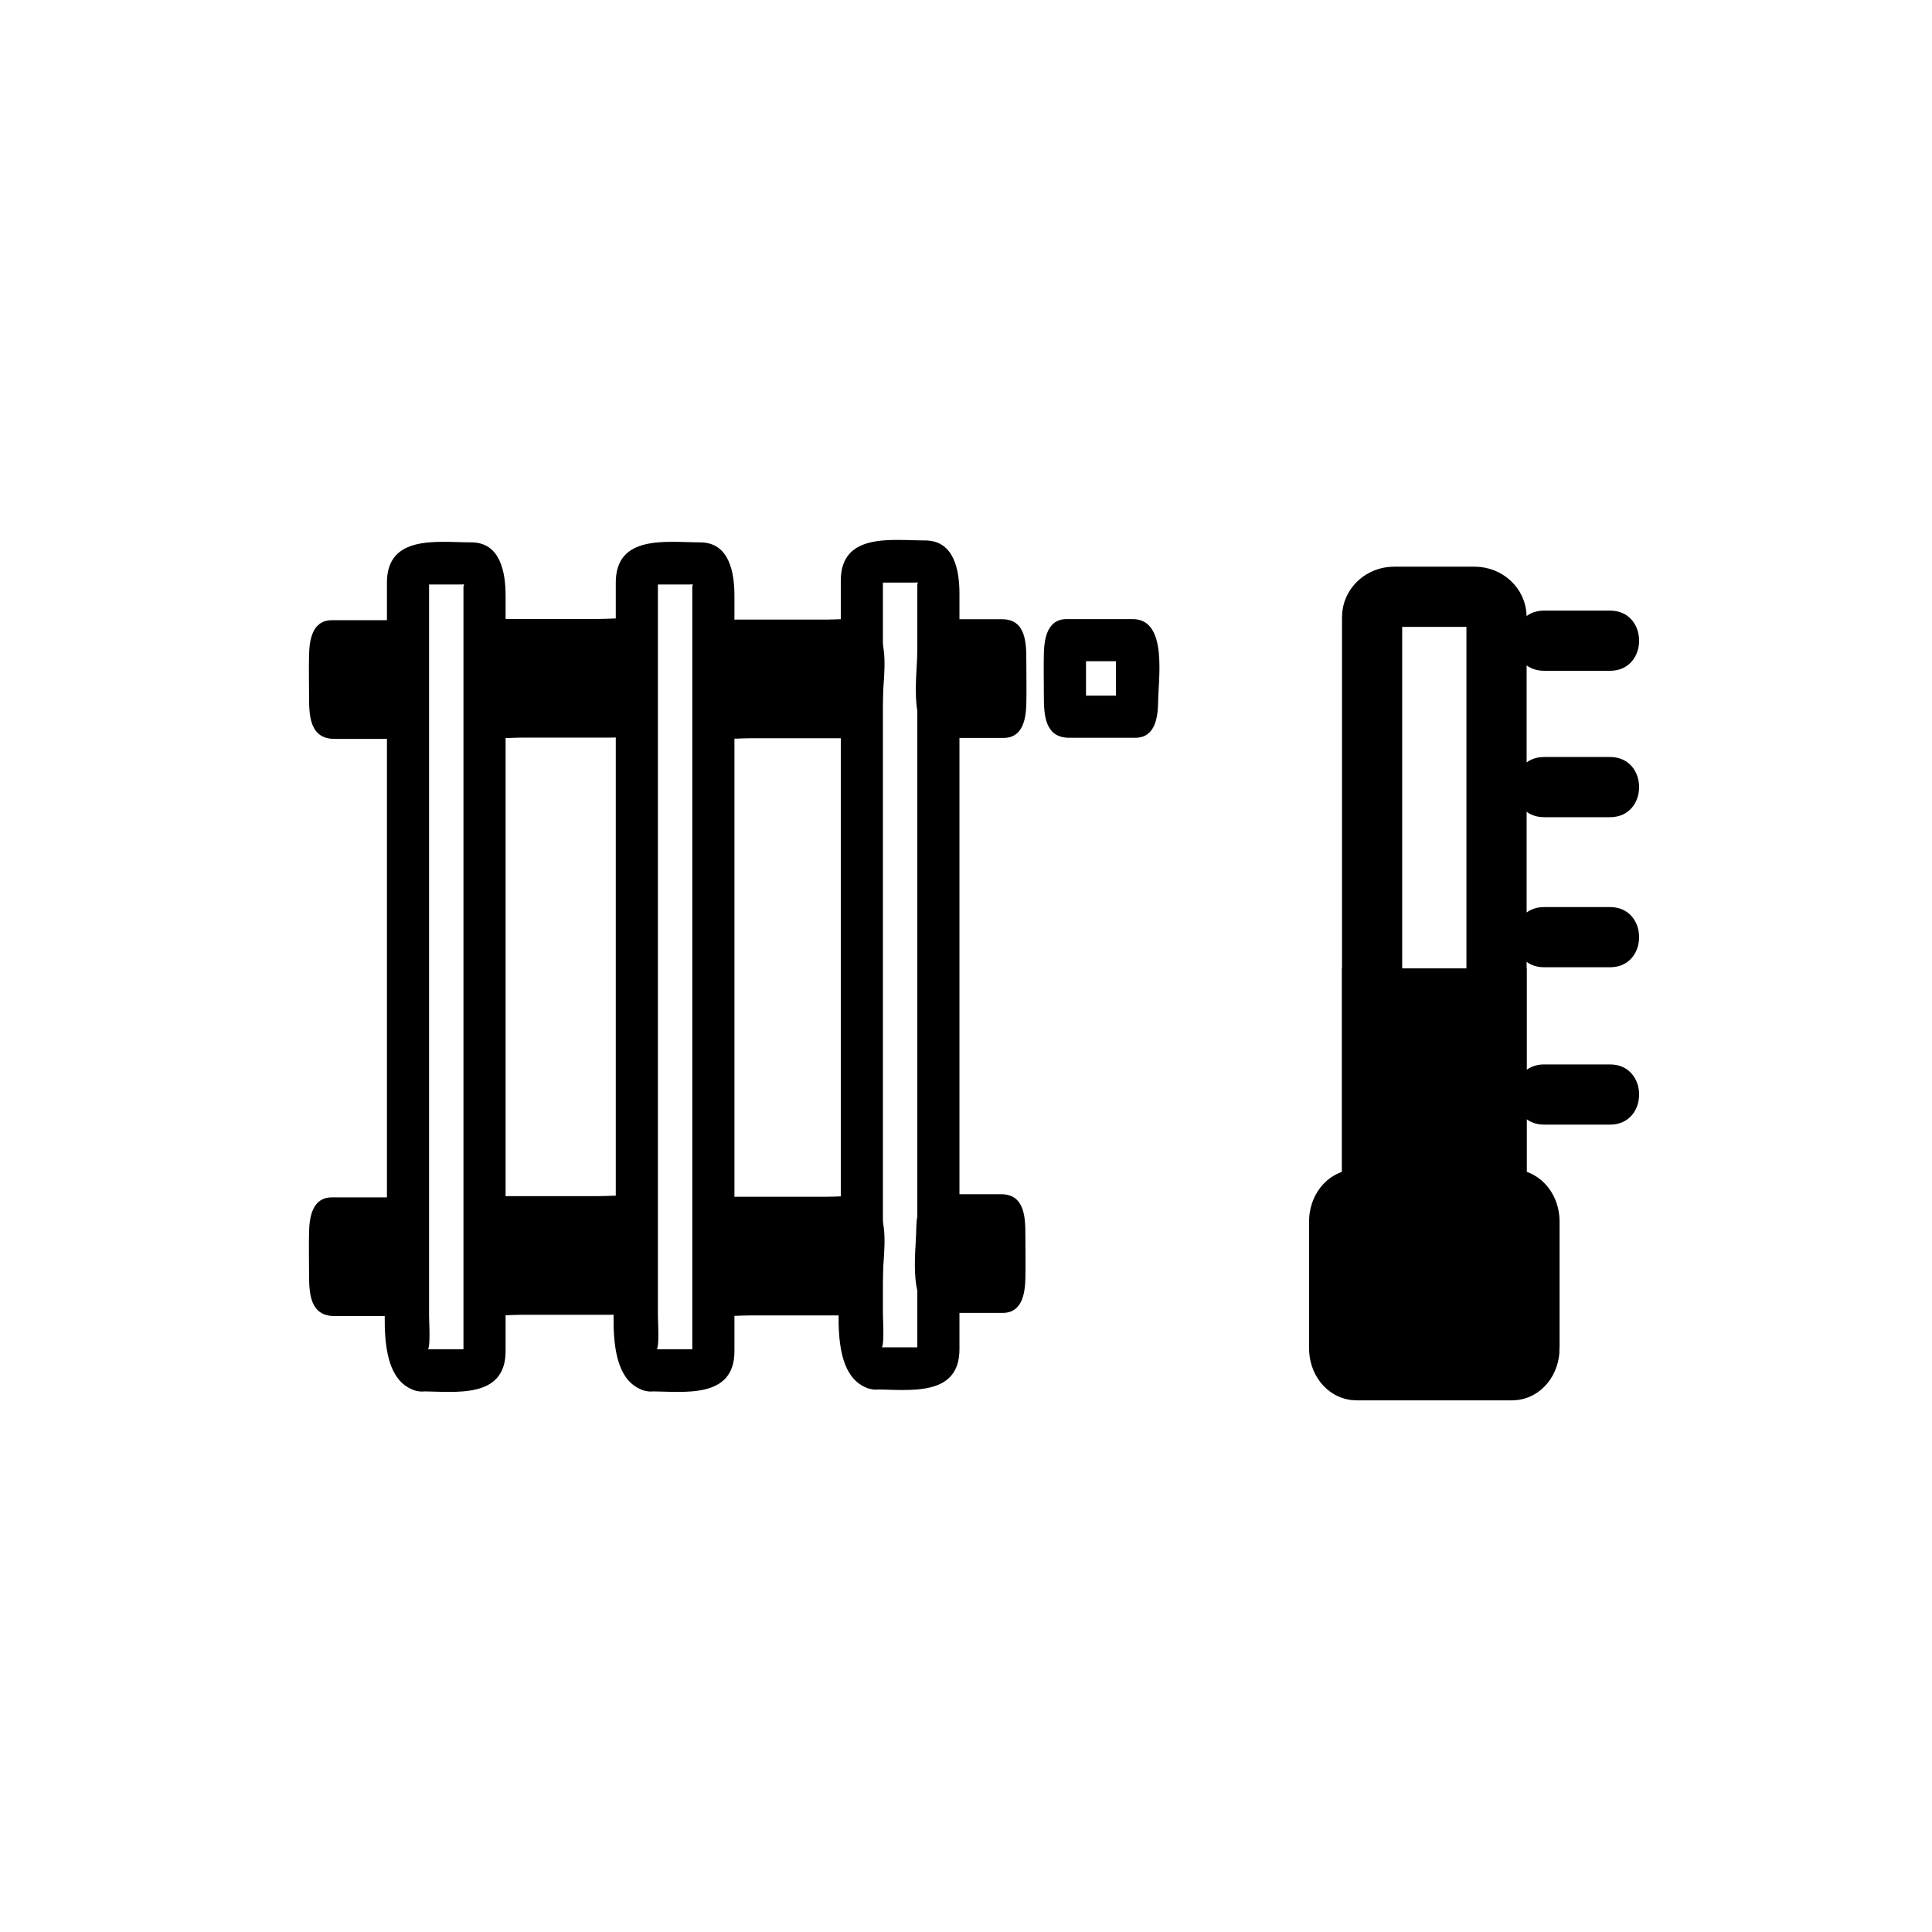 <svg xmlns="http://www.w3.org/2000/svg" viewBox="20 20 321 321">
<g fill="#000">
<path d="m166.338,243.984c.678,.195 .358-4.745 .358-5.707 0-5.183 0-10.365 0-15.547 0-15.465 0-30.93 0-46.394 0-14.742 0-29.484 0-44.227 0-4.28 0-8.56 0-12.839 0-.857 0-1.715 0-2.572 0-.748-1.917,.096-.76,.096 1.964,0 3.929,0 5.893,0 2.566,0 .583-1.057 .583,.464 0,1.277 0,2.555 0,3.832 0,4.858 0,9.715 0,14.573 0,15.221 0,30.441 0,45.662 0,15.04 0,30.081 0,45.121 0,4.632 0,9.264 0,13.896 0,1.074 0,2.148 0,3.223 0,.202 0,.404 0,.606 0-.208 1.961-.312 .761-.312-1.047,0-2.094,0-3.141,0-1.542,0-3.083,0-4.625,0-4.514,0-4.514,7 0,7 5.471,0 14.005,1.379 14.005-6.688 0-2.276 0-4.553 0-6.828 0-12.766 0-25.532 0-38.298 0-26.795 0-53.59 0-80.385 0-3.786-.812-8.866-5.711-8.866-5.472,0-14.005-1.378-14.005,6.69 0,7.666 0,15.332 0,22.998 0,30.135 0,60.269 0,90.404 0,5.548-2.347,18.8 4.781,20.849 4.348,1.249 6.191-5.506 1.861-6.751z"/>
<path d="m90.93,244.302c.677,.194 .358-4.748 .358-5.708 0-5.183 0-10.364 0-15.547 0-15.465 0-30.929 0-46.393 0-14.743 0-29.485 0-44.227 0-4.28 0-8.56 0-12.839 0-.857 0-1.715 0-2.572 0-.748-1.917,.096-.76,.096 1.964,0 3.929,0 5.893,0 2.565,0 .584-1.057 .584,.464 0,1.277 0,2.555 0,3.832 0,4.857 0,9.715 0,14.572 0,15.221 0,30.441 0,45.663 0,15.04 0,30.08 0,45.12 0,4.632 0,9.264 0,13.896 0,1.074 0,2.148 0,3.223 0,.202 0,.404 0,.606 0-.207 1.96-.311 .76-.311-1.047,0-2.094,0-3.141,0-1.542,0-3.083,0-4.625,0-4.514,0-4.514,7 0,7 5.472,0 14.005,1.379 14.005-6.689 0-2.276 0-4.553 0-6.828 0-12.766 0-25.531 0-38.297 0-26.795 0-53.59 0-80.385 0-3.787-.812-8.866-5.711-8.866-5.472,0-14.005-1.378-14.005,6.69 0,7.666 0,15.332 0,22.998 0,30.135 0,60.27 0,90.403 0,5.548-2.346,18.802 4.781,20.85 4.348,1.249 6.191-5.507 1.861-6.751z"/>
<path d="m128.951,244.302c.677,.194 .358-4.748 .358-5.708 0-5.183 0-10.364 0-15.547 0-15.465 0-30.929 0-46.393 0-14.743 0-29.485 0-44.227 0-4.28 0-8.56 0-12.839 0-.857 0-1.715 0-2.572 0-.748-1.917,.096-.76,.096 1.964,0 3.929,0 5.893,0 2.565,0 .584-1.057 .584,.464 0,1.277 0,2.555 0,3.832 0,4.857 0,9.715 0,14.572 0,15.221 0,30.441 0,45.663 0,15.04 0,30.08 0,45.12 0,4.632 0,9.264 0,13.896 0,1.074 0,2.148 0,3.223 0,.202 0,.404 0,.606 0-.207 1.96-.311 .76-.311-1.047,0-2.094,0-3.141,0-1.541,0-3.083,0-4.624,0-4.514,0-4.514,7 0,7 5.472,0 14.005,1.378 14.005-6.689 0-2.276 0-4.553 0-6.828 0-12.766 0-25.531 0-38.297 0-26.795 0-53.59 0-80.385 0-3.787-.812-8.866-5.711-8.866-5.472,0-14.005-1.378-14.005,6.69 0,7.666 0,15.332 0,22.998 0,30.135 0,60.27 0,90.403 0,5.548-2.346,18.801 4.781,20.85 4.347,1.249 6.19-5.506 1.86-6.751z"/>
<path d="m86.826,232.95c0,1.222-.125,2.212-.281,2.212h-11.414c-.155,0-.281-.99-.281-2.212v-8.294c0-1.221 .126-2.211 .281-2.211h11.414c.156,0 .281,.99 .281,2.211v8.294z"/>
<path d="m83.326,232.95c-.152,.984-.087,1.133 .197,.445 1.007-.578 2.015-1.155 3.022-1.733-3.805,0-7.609,0-11.414,0 1.007,.578 2.015,1.155 3.022,1.733 .55,.874 .197-.823 .197-1.308 0-1.012 0-2.024 0-3.036 0-1.063 0-2.128 0-3.191 0-.352 0-.702 0-1.054 0-.553 .361-1.48-.197-.595-1.007,.578-2.015,1.155-3.022,1.733 3.805,0 7.609,0 11.414,0-1.007-.578-2.015-1.155-3.022-1.733-.605-.959-.197,.561-.197,1.014 0,.944 0,1.89 0,2.835 0,1.63 0,3.26 0,4.89 0,4.514 7,4.514 7,0 0-3.957 1.703-14.005-4.218-14.005-2.865,0-5.73,0-8.596,0-.794,0-1.587,0-2.381,0-3.222,0-3.718,3.242-3.781,5.711-.061,2.36 0,4.729 0,7.09 0,3.109 .155,6.916 4.218,6.916 2.865,0 5.73,0 8.596,0 .794,0 1.587,0 2.381,0 3.222,0 3.718-3.242 3.781-5.712 .116-4.516-6.885-4.506-7-0z"/>
<path d="m125.224,232.74c0,1.221-.255,2.211-.568,2.211h-23.045c-.314,0-.568-.99-.568-2.211v-8.294c0-1.222 .254-2.212 .568-2.212h23.045c.313,0 .568,.99 .568,2.212v8.294z"/>
<path d="m121.724,232.74c-.03,.148-.06,.296-.09,.444 1.007-.578 2.015-1.155 3.022-1.733-7.682,0-15.363,0-23.045,0 1.007,.578 2.015,1.155 3.022,1.733-.714-1.151-.714-8.032 0-9.184-1.007,.578-2.015,1.155-3.022,1.733 7.682,0 15.363,0 23.045,0-1.007-.578-2.015-1.155-3.022-1.733 1.097,1.772 .09,6.653 .09,8.74 0,4.514 7,4.514 7,0 0-3.073 1.058-8.876-.645-11.625-1.947-3.144-5.324-2.381-8.563-2.381-4.768,0-9.537,0-14.305,0-4.505,0-7.105,.411-7.669,5.712-.297,2.789-.909,9.12 .645,11.624 1.95,3.143 5.323,2.381 8.563,2.381 4.768,0 9.537,0 14.305,0 4.505,0 7.104-.41 7.668-5.711 .479-4.486-6.526-4.44-6.999,0z"/>
<path d="m163.139,232.846c0,1.221-.254,2.211-.568,2.211h-23.045c-.314,0-.568-.99-.568-2.211v-8.295c0-1.221 .254-2.211 .568-2.211h23.045c.313,0 .568,.99 .568,2.211v8.295z"/>
<path d="m159.639,232.846c-.03,.148-.06,.296-.09,.444 1.007-.578 2.015-1.155 3.022-1.733-7.682,0-15.363,0-23.045,0 1.007,.578 2.015,1.155 3.022,1.733-.714-1.151-.714-8.032 0-9.184-1.007,.578-2.015,1.155-3.022,1.733 7.682,0 15.363,0 23.045,0-1.007-.578-2.015-1.155-3.022-1.733 1.097,1.771 .09,6.654 .09,8.74 0,4.514 7,4.514 7,0 0-3.072 1.059-8.877-.644-11.625-1.949-3.144-5.324-2.381-8.563-2.381-4.768,0-9.537,0-14.305,0-4.504,0-7.104,.41-7.669,5.711-.297,2.789-.909,9.121 .645,11.625 1.95,3.143 5.323,2.381 8.563,2.381 4.768,0 9.537,0 14.305,0 4.504,0 7.104-.41 7.668-5.711 .477-4.487-6.528-4.441-7,0z"/>
<path d="m175.734,224.129c0-1.221 .117-2.211 .261-2.211h10.608c.145,0 .262,.99 .262,2.211v8.294c0,1.221-.117,2.212-.262,2.212h-10.608c-.145,0-.261-.991-.261-2.212v-8.294z"/>
<path d="m179.234,224.129c.16-.982 .087-1.131-.217-.444-1.007,.578-2.015,1.155-3.022,1.733 3.536,0 7.072,0 10.608,0-1.008-.578-2.015-1.155-3.022-1.733-.553-.943-.216,.851-.216,1.307 0,1.012 0,2.024 0,3.036 0,1.063 0,2.128 0,3.191 0,.522-.269,2.477 .216,1.649 1.008-.578 2.015-1.155 3.022-1.733-3.536,0-7.072,0-10.608,0 1.007,.578 2.015,1.155 3.022,1.733 .596,1.019 .217-.58 .217-1.015 0-.944 0-1.89 0-2.835 0-1.629 0-3.259 0-4.889 0-4.514-7-4.514-7,0 0,3.763-1.672,14.006 4.023,14.006 2.628,0 5.257,0 7.886,0 .819,0 1.64,0 2.46,0 3.229,0 3.703-3.243 3.762-5.712 .057-2.36 0-4.729 0-7.09 0-2.951-.06-6.915-4.024-6.915-2.628,0-5.257,0-7.885,0-.82,0-1.64,0-2.46,0-3.229,0-3.703,3.242-3.761,5.711-.108,4.517 6.892,4.506 6.999-0z"/>
<path d="m86.826,137.053c0,1.221-.125,2.211-.281,2.211h-11.414c-.155,0-.281-.99-.281-2.211v-8.293c0-1.221 .126-2.211 .281-2.211h11.414c.156,0 .281,.991 .281,2.211v8.293z"/>
<path d="m83.326,137.053c-.152,.984-.087,1.133 .197,.445 1.007-.578 2.015-1.156 3.022-1.733-3.805,0-7.609,0-11.414,0 1.007,.578 2.015,1.156 3.022,1.733 .551,.874 .197-.823 .197-1.307 0-1.012 0-2.024 0-3.036 0-1.064 0-2.128 0-3.192 0-.351 0-.702 0-1.053 0-.553 .361-1.482-.197-.596-1.007,.578-2.015,1.156-3.022,1.733 3.805,0 7.609,0 11.414,0-1.007-.578-2.015-1.156-3.022-1.733-.605-.959-.197,.561-.197,1.014 0,.945 0,1.89 0,2.835 0,1.63 0,3.26 0,4.89 0,4.514 7,4.514 7,0 0-3.957 1.703-14.005-4.218-14.005-2.865,0-5.73,0-8.596,0-.794,0-1.587,0-2.381,0-3.222,0-3.718,3.242-3.781,5.711-.061,2.36 0,4.729 0,7.09 0,3.108 .156,6.915 4.218,6.915 2.865,0 5.73,0 8.596,0 .794,0 1.587,0 2.381,0 3.222,0 3.718-3.242 3.781-5.711 .116-4.517-6.885-4.506-7,0z"/>
<path d="m125.224,136.842c0,1.221-.255,2.211-.568,2.211h-23.045c-.314,0-.568-.991-.568-2.211v-8.294c0-1.221 .254-2.211 .568-2.211h23.045c.313,0 .568,.99 .568,2.211v8.294z"/>
<path d="m121.724,136.842c-.03,.148-.06,.296-.09,.445 1.007-.578 2.015-1.156 3.022-1.733-7.682,0-15.363,0-23.045,0 1.007,.578 2.015,1.156 3.022,1.733-.714-1.151-.714-8.032 0-9.183-1.007,.578-2.015,1.156-3.022,1.733 7.682,0 15.363,0 23.045,0-1.007-.578-2.015-1.156-3.022-1.733 1.097,1.771 .09,6.652 .09,8.738 0,4.514 7,4.514 7,0 0-3.073 1.058-8.875-.645-11.624-1.948-3.144-5.324-2.381-8.563-2.381-4.768,0-9.537,0-14.305,0-4.504,0-7.104,.411-7.669,5.711-.297,2.79-.909,9.12 .645,11.624 1.95,3.143 5.323,2.381 8.563,2.381 4.768,0 9.537,0 14.305,0 4.505,0 7.104-.411 7.668-5.711 .479-4.486-6.526-4.44-6.999,0z"/>
<path d="m163.139,136.947c0,1.221-.254,2.211-.568,2.211h-23.045c-.314,0-.568-.99-.568-2.211v-8.293c0-1.221 .254-2.211 .568-2.211h23.045c.313,0 .568,.991 .568,2.211v8.293z"/>
<path d="m159.639,136.947c-.03,.148-.06,.296-.09,.445 1.007-.578 2.015-1.156 3.022-1.733-7.682,0-15.363,0-23.045,0 1.007,.578 2.015,1.156 3.022,1.733-.714-1.151-.714-8.032 0-9.183-1.007,.578-2.015,1.156-3.022,1.733 7.682,0 15.363,0 23.045,0-1.007-.578-2.015-1.156-3.022-1.733 1.097,1.77 .09,6.652 .09,8.738 0,4.514 7,4.514 7,0 0-3.072 1.058-8.876-.644-11.624-1.948-3.144-5.324-2.381-8.563-2.381-4.768,0-9.537,0-14.305,0-4.505,0-7.104,.411-7.669,5.711-.297,2.79-.909,9.12 .645,11.624 1.95,3.143 5.323,2.381 8.563,2.381 4.768,0 9.537,0 14.305,0 4.505,0 7.104-.411 7.668-5.711 .477-4.487-6.528-4.44-7,0z"/>
<path d="m205.416,136.868c-.152,.984-.087,1.132 .196,.445 1.008-.578 2.015-1.156 3.022-1.733-3.805,0-7.609,0-11.414,0 1.008,.578 2.015,1.156 3.022,1.733 .55,.874 .196-.823 .196-1.308 0-1.012 0-2.023 0-3.036 0-1.064 0-2.128 0-3.191 0-.351 0-.702 0-1.053 0-.553 .361-1.482-.196-.596-1.008,.578-2.015,1.156-3.022,1.733 3.805,0 7.609,0 11.414,0-1.008-.578-2.015-1.156-3.022-1.733-.604-.96-.196,.562-.196,1.014 0,.945 0,1.89 0,2.835 0,1.63 0,3.26 0,4.89 0,4.514 7,4.514 7,0 0-3.957 1.703-14.005-4.218-14.005-2.865,0-5.73,0-8.597,0-.793,0-1.587,0-2.381,0-3.222,0-3.718,3.242-3.781,5.711-.061,2.36 0,4.729 0,7.09 0,3.109 .155,6.916 4.218,6.916 2.865,0 5.73,0 8.597,0 .793,0 1.587,0 2.381,0 3.222,0 3.718-3.242 3.781-5.711 .116-4.517-6.884-4.506-7-.001z"/>
<path d="m175.891,128.596c0-1.221 .117-2.211 .261-2.211h10.608c.145,0 .262,.99 .262,2.211v8.293c0,1.221-.117,2.211-.262,2.211h-10.608c-.144,0-.261-.99-.261-2.211v-8.293z"/>
<path d="m179.391,128.596c.16-.982 .087-1.131-.217-.445-1.007,.578-2.015,1.156-3.022,1.733 3.536,0 7.072,0 10.608,0-1.008-.578-2.015-1.156-3.022-1.733-.553-.943-.216,.851-.216,1.307 0,1.012 0,2.024 0,3.036 0,1.064 0,2.128 0,3.192 0,.522-.269,2.476 .216,1.648 1.008-.578 2.015-1.156 3.022-1.733-3.536,0-7.072,0-10.608,0 1.007,.578 2.015,1.156 3.022,1.733 .596,1.02 .217-.58 .217-1.014 0-.945 0-1.89 0-2.835 0-1.629 0-3.259 0-4.889 0-4.514-7-4.514-7,0 0,3.763-1.672,14.005 4.023,14.005 2.628,0 5.257,0 7.886,0 .819,0 1.64,0 2.46,0 3.229,0 3.703-3.243 3.762-5.711 .057-2.36 0-4.729 0-7.09 0-2.951-.059-6.915-4.024-6.915-2.628,0-5.257,0-7.885,0-.82,0-1.64,0-2.46,0-3.229,0-3.702,3.243-3.761,5.711-.109,4.517 6.892,4.507 6.999,0z"/>
</g>
<path fill="none"  stroke="#000" stroke-width="10" d="m268.648,215.92c0,1.859-1.634,3.368-3.648,3.368h-13.379c-2.014,0-3.648-1.509-3.648-3.368v-93.397c0-1.861 1.635-3.369 3.648-3.369h13.379c2.015,0 3.648,1.508 3.648,3.369v93.397z"/>
<g fill="#000">
<path  stroke="#000" stroke-width="10" d="m274.121,244.019c0,2.015-1.28,3.648-2.859,3.648h-25.902c-1.579,0-2.86-1.634-2.86-3.648v-21.081c0-2.015 1.281-3.648 2.86-3.648h25.901c1.579,0 2.859,1.634 2.859,3.648v21.081z"/>
<path d="m276.555,131.451c3.648,0 7.297,0 10.945,0 6.448,0 6.448-10 0-10-3.648,0-7.297,0-10.945,0-6.449,0-6.449,10 0,10z"/>
<path d="m276.555,155.775c3.648,0 7.297,0 10.945,0 6.448,0 6.448-10 0-10-3.648,0-7.297,0-10.945,0-6.449,0-6.449,10 0,10z"/>
<path d="m276.555,180.708c3.648,0 7.297,0 10.945,0 6.448,0 6.448-10 0-10-3.648,0-7.297,0-10.945,0-6.449,0-6.449,10 0,10z"/>
<path d="m276.555,206.855c3.648,0 7.297,0 10.945,0 6.448,0 6.448-10 0-10-3.648,0-7.297,0-10.945,0-6.449,0-6.449,10 0,10z"/>
<path  stroke="#000" stroke-width="10" d="m247.973,185.894h20.676v42.922h-20.676z"/>
</g>
</svg>
